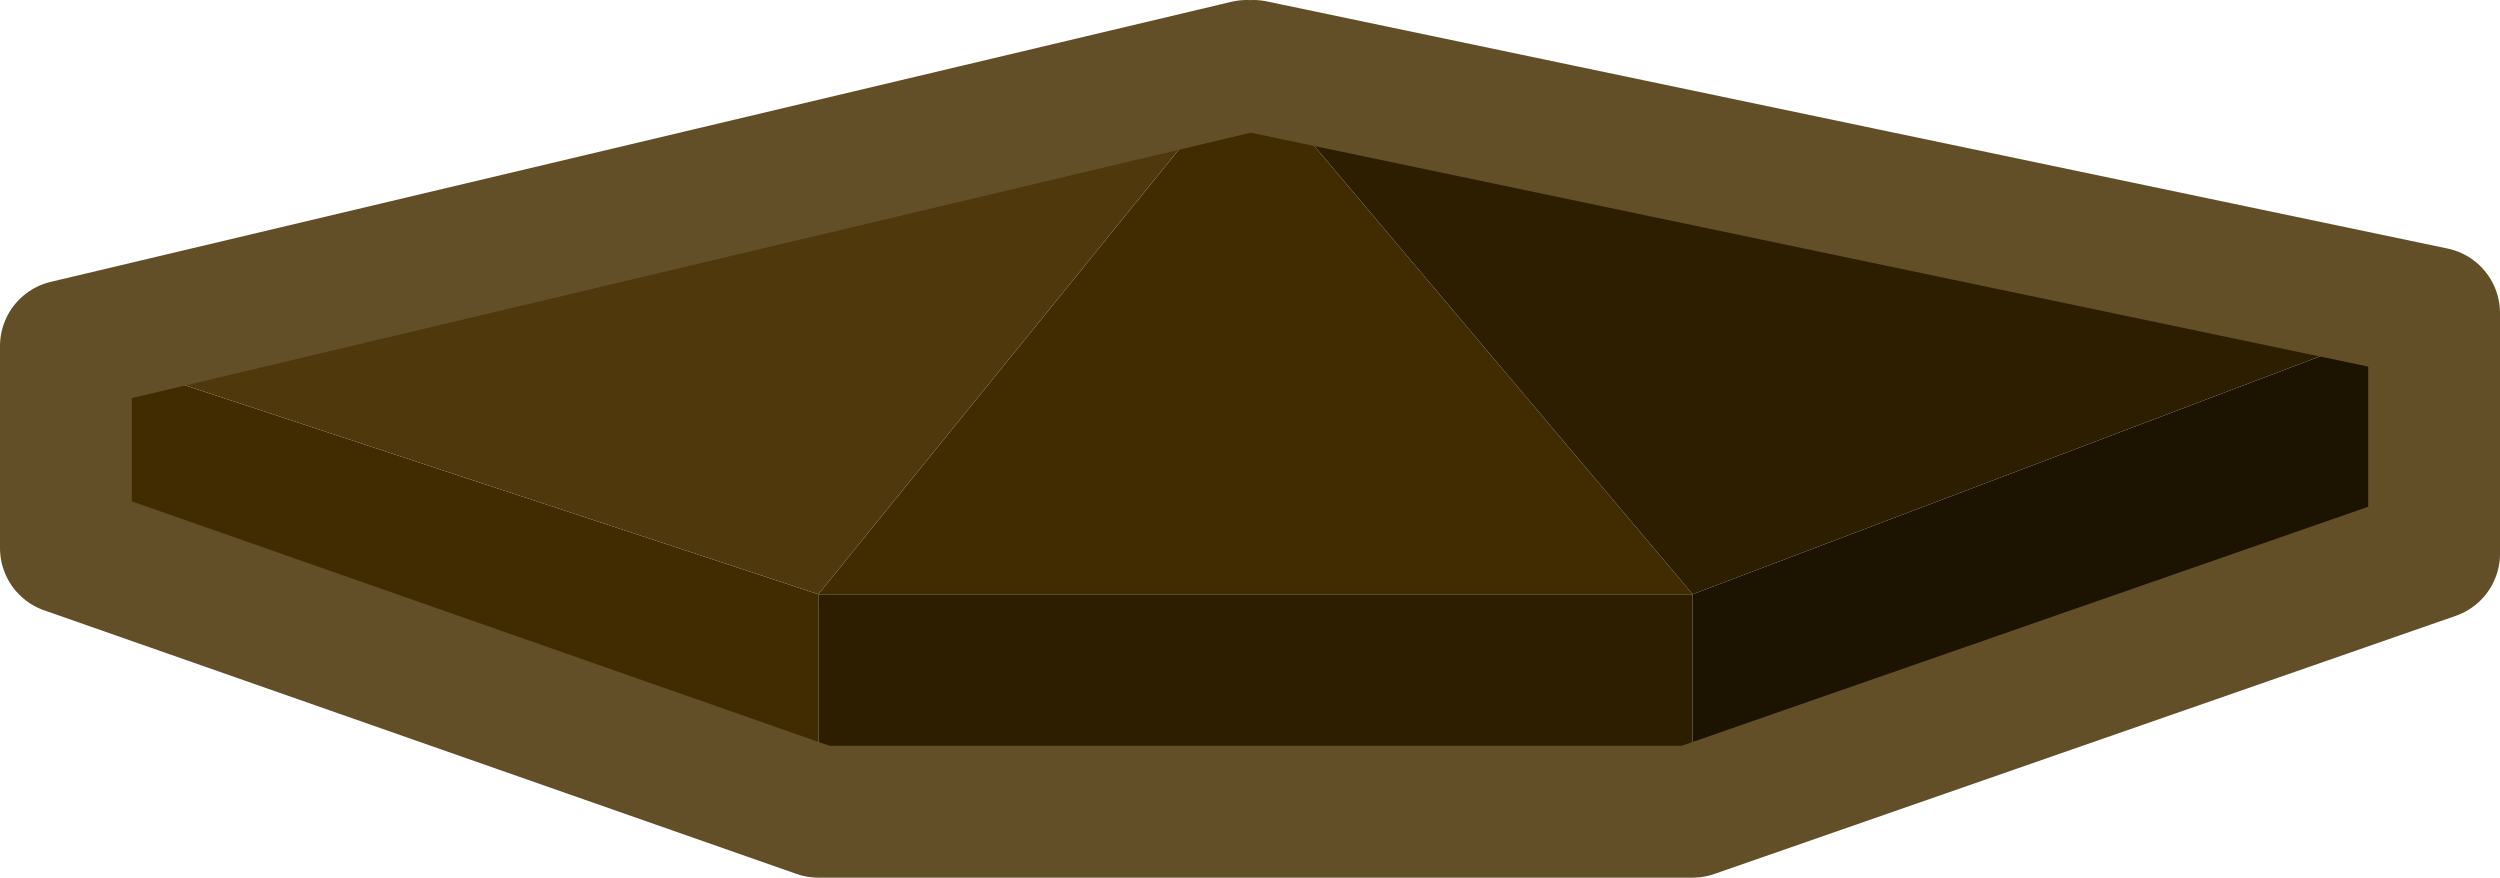 <?xml version="1.0" encoding="UTF-8" standalone="no"?>
<svg xmlns:ffdec="https://www.free-decompiler.com/flash" xmlns:xlink="http://www.w3.org/1999/xlink" ffdec:objectType="shape" height="39.95px" width="113.8px" xmlns="http://www.w3.org/2000/svg">
  <g transform="matrix(1.0, 0.0, 0.0, 1.0, 57.3, 29.25)">
    <path d="M-20.05 7.7 L-54.3 -4.3 -54.3 -13.5 -20.05 -2.2 -20.05 7.7 M-20.05 -2.2 L-0.55 -26.25 19.75 -2.2 -20.05 -2.2" fill="#402c00" fill-rule="evenodd" stroke="none"/>
    <path d="M19.75 7.7 L-20.05 7.7 -20.05 -2.2 19.75 -2.2 -0.55 -26.25 -0.4 -26.2 -0.25 -26.25 53.5 -15.0 19.75 -2.2 19.75 7.7" fill="#2d1e00" fill-rule="evenodd" stroke="none"/>
    <path d="M-54.3 -13.5 L-0.55 -26.25 -20.05 -2.2 -54.3 -13.5" fill="#4f380b" fill-rule="evenodd" stroke="none"/>
    <path d="M53.5 -15.0 L53.5 -4.05 19.75 7.7 19.75 -2.2 53.5 -15.0" fill="#1c1300" fill-rule="evenodd" stroke="none"/>
    <path d="M53.5 -15.0 L53.5 -4.05 19.75 7.7 -20.05 7.7 -54.3 -4.3 -54.3 -13.5 -0.55 -26.25 -0.4 -26.2 -0.25 -26.25 53.5 -15.0 Z" fill="none" stroke="#624f28" stroke-linecap="round" stroke-linejoin="round" stroke-width="6.0"/>
  </g>
</svg>
